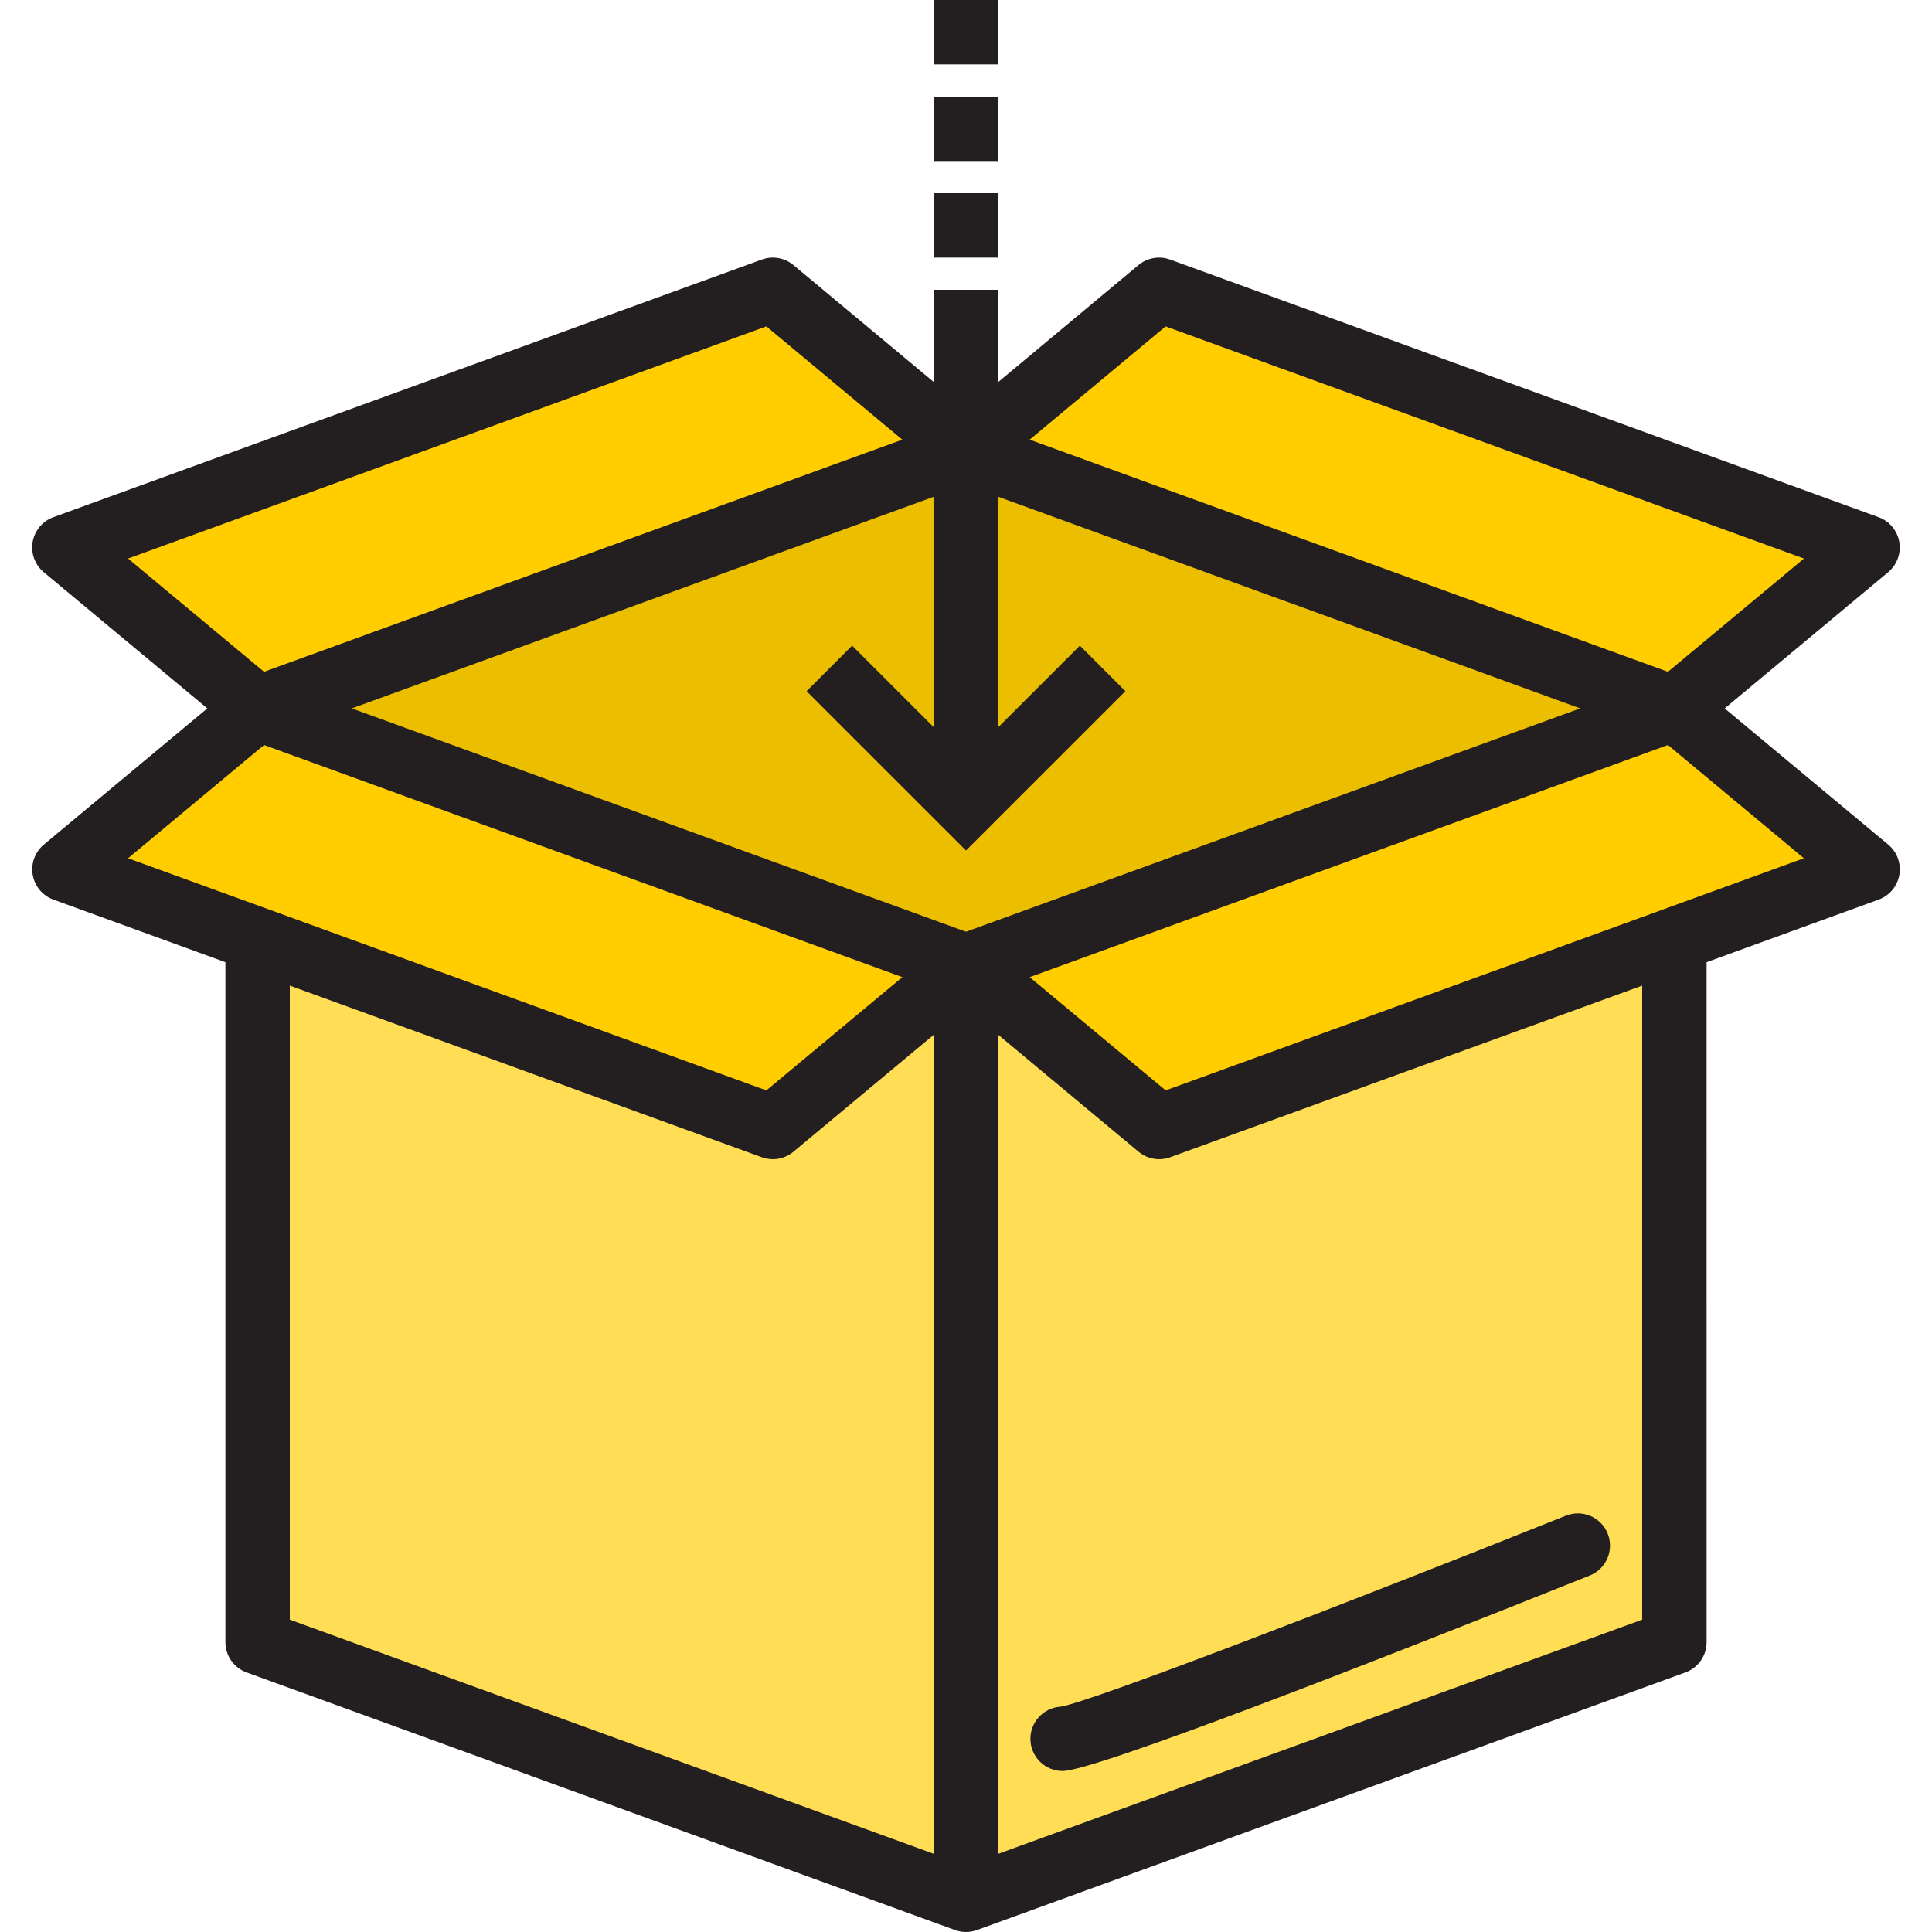 <?xml version="1.0" encoding="iso-8859-1"?>
<!-- Generator: Adobe Illustrator 19.0.0, SVG Export Plug-In . SVG Version: 6.00 Build 0)  -->
<svg version="1.1" id="Capa_1" xmlns="http://www.w3.org/2000/svg" xmlns:xlink="http://www.w3.org/1999/xlink" x="0px" y="0px"
	 viewBox="0 0 480 480" style="enable-background:new 0 0 480 480;" xml:space="preserve">
<g>
	<path style="fill:#FFDE55;" d="M64,176v232l176,64V240L64,176z"/>
	<path style="fill:#FFDE55;" d="M416,176v232l-176,64V240L416,176z"/>
</g>
<path style="fill:#EBBF00;" d="M240,200l33.944-33.944L240,200l-33.944-33.944L240,200v-88L64,176l176,64l176-64l-176-64V200z"/>
<g>
	<path style="fill:#FFCD00;" d="M16,216l176,64l48-40L64,176L16,216z"/>
	<path style="fill:#FFCD00;" d="M288,280l176-64l-48-40l-176,64L288,280z"/>
	<path style="fill:#FFCD00;" d="M288,72l-48,40l176,64l48-40L288,72z"/>
	<path style="fill:#FFCD00;" d="M192,72L16,136l48,40l176-64L192,72z"/>
</g>
<g>
	<path style="fill:#231F20;" d="M428.496,176l40.624-33.848c3.392-2.831,3.848-7.875,1.017-11.268
		c-0.907-1.087-2.086-1.914-3.417-2.396l-176-64c-2.674-0.977-5.666-0.459-7.856,1.36L248,94.92V72h-16v22.92l-34.88-29.072
		c-2.19-1.819-5.182-2.337-7.856-1.36l-176,64c-4.154,1.505-6.301,6.093-4.796,10.247c0.482,1.331,1.309,2.51,2.396,3.417
		L51.504,176L10.88,209.848c-3.392,2.831-3.848,7.875-1.017,11.268c0.907,1.087,2.086,1.914,3.417,2.396L56,239.056V408
		c0.002,3.361,2.105,6.362,5.264,7.512l176,64c1.766,0.651,3.706,0.651,5.472,0l176-64c3.159-1.15,5.262-4.151,5.264-7.512V239.056
		l42.736-15.544c4.154-1.505,6.301-6.093,4.796-10.247c-0.482-1.331-1.309-2.51-2.396-3.417L428.496,176z M289.6,81.096
		l158.592,57.672L414.4,166.904l-158.584-57.672L289.6,81.096z M232,180.688l-20.288-20.28L200.4,171.72l39.6,39.592l39.6-39.592
		l-11.312-11.312L248,180.688v-57.272L392.6,176L240,231.488L87.4,176L232,123.416V180.688z M190.4,81.096l33.776,28.136
		L65.6,166.904l-33.784-28.136L190.4,81.096z M65.6,185.096l158.592,57.672L190.4,270.904L31.816,213.232L65.6,185.096z M72,244.872
		l117.264,42.64C190.14,287.835,191.066,288,192,288c1.87,0.001,3.682-0.652,5.12-1.848L232,257.08v203.496L72,402.4L72,244.872z
		 M408,402.4l-160,58.176V257.08l34.88,29.072c1.438,1.196,3.25,1.849,5.12,1.848c0.934,0,1.86-0.165,2.736-0.488L408,244.872V402.4
		z M289.6,270.904l-33.776-28.136L414.4,185.096l33.776,28.136L289.6,270.904z"/>
	<path style="fill:#231F20;" d="M256,432c0,4.418,3.582,8,8,8c7.888,0,75.576-26.4,130.976-48.568
		c4.105-1.644,6.1-6.303,4.456-10.408c-1.644-4.105-6.303-6.1-10.408-4.456c-55.136,22.064-117.6,46.088-125.488,47.448
		C259.306,424.262,256.001,427.763,256,432z"/>
	<path style="fill:#231F20;" d="M232,0h16v16h-16V0z"/>
	<path style="fill:#231F20;" d="M232,24h16v16h-16V24z"/>
	<path style="fill:#231F20;" d="M232,48h16v16h-16V48z"/>
</g>
<g>
</g>
<g>
</g>
<g>
</g>
<g>
</g>
<g>
</g>
<g>
</g>
<g>
</g>
<g>
</g>
<g>
</g>
<g>
</g>
<g>
</g>
<g>
</g>
<g>
</g>
<g>
</g>
<g>
</g>
</svg>
